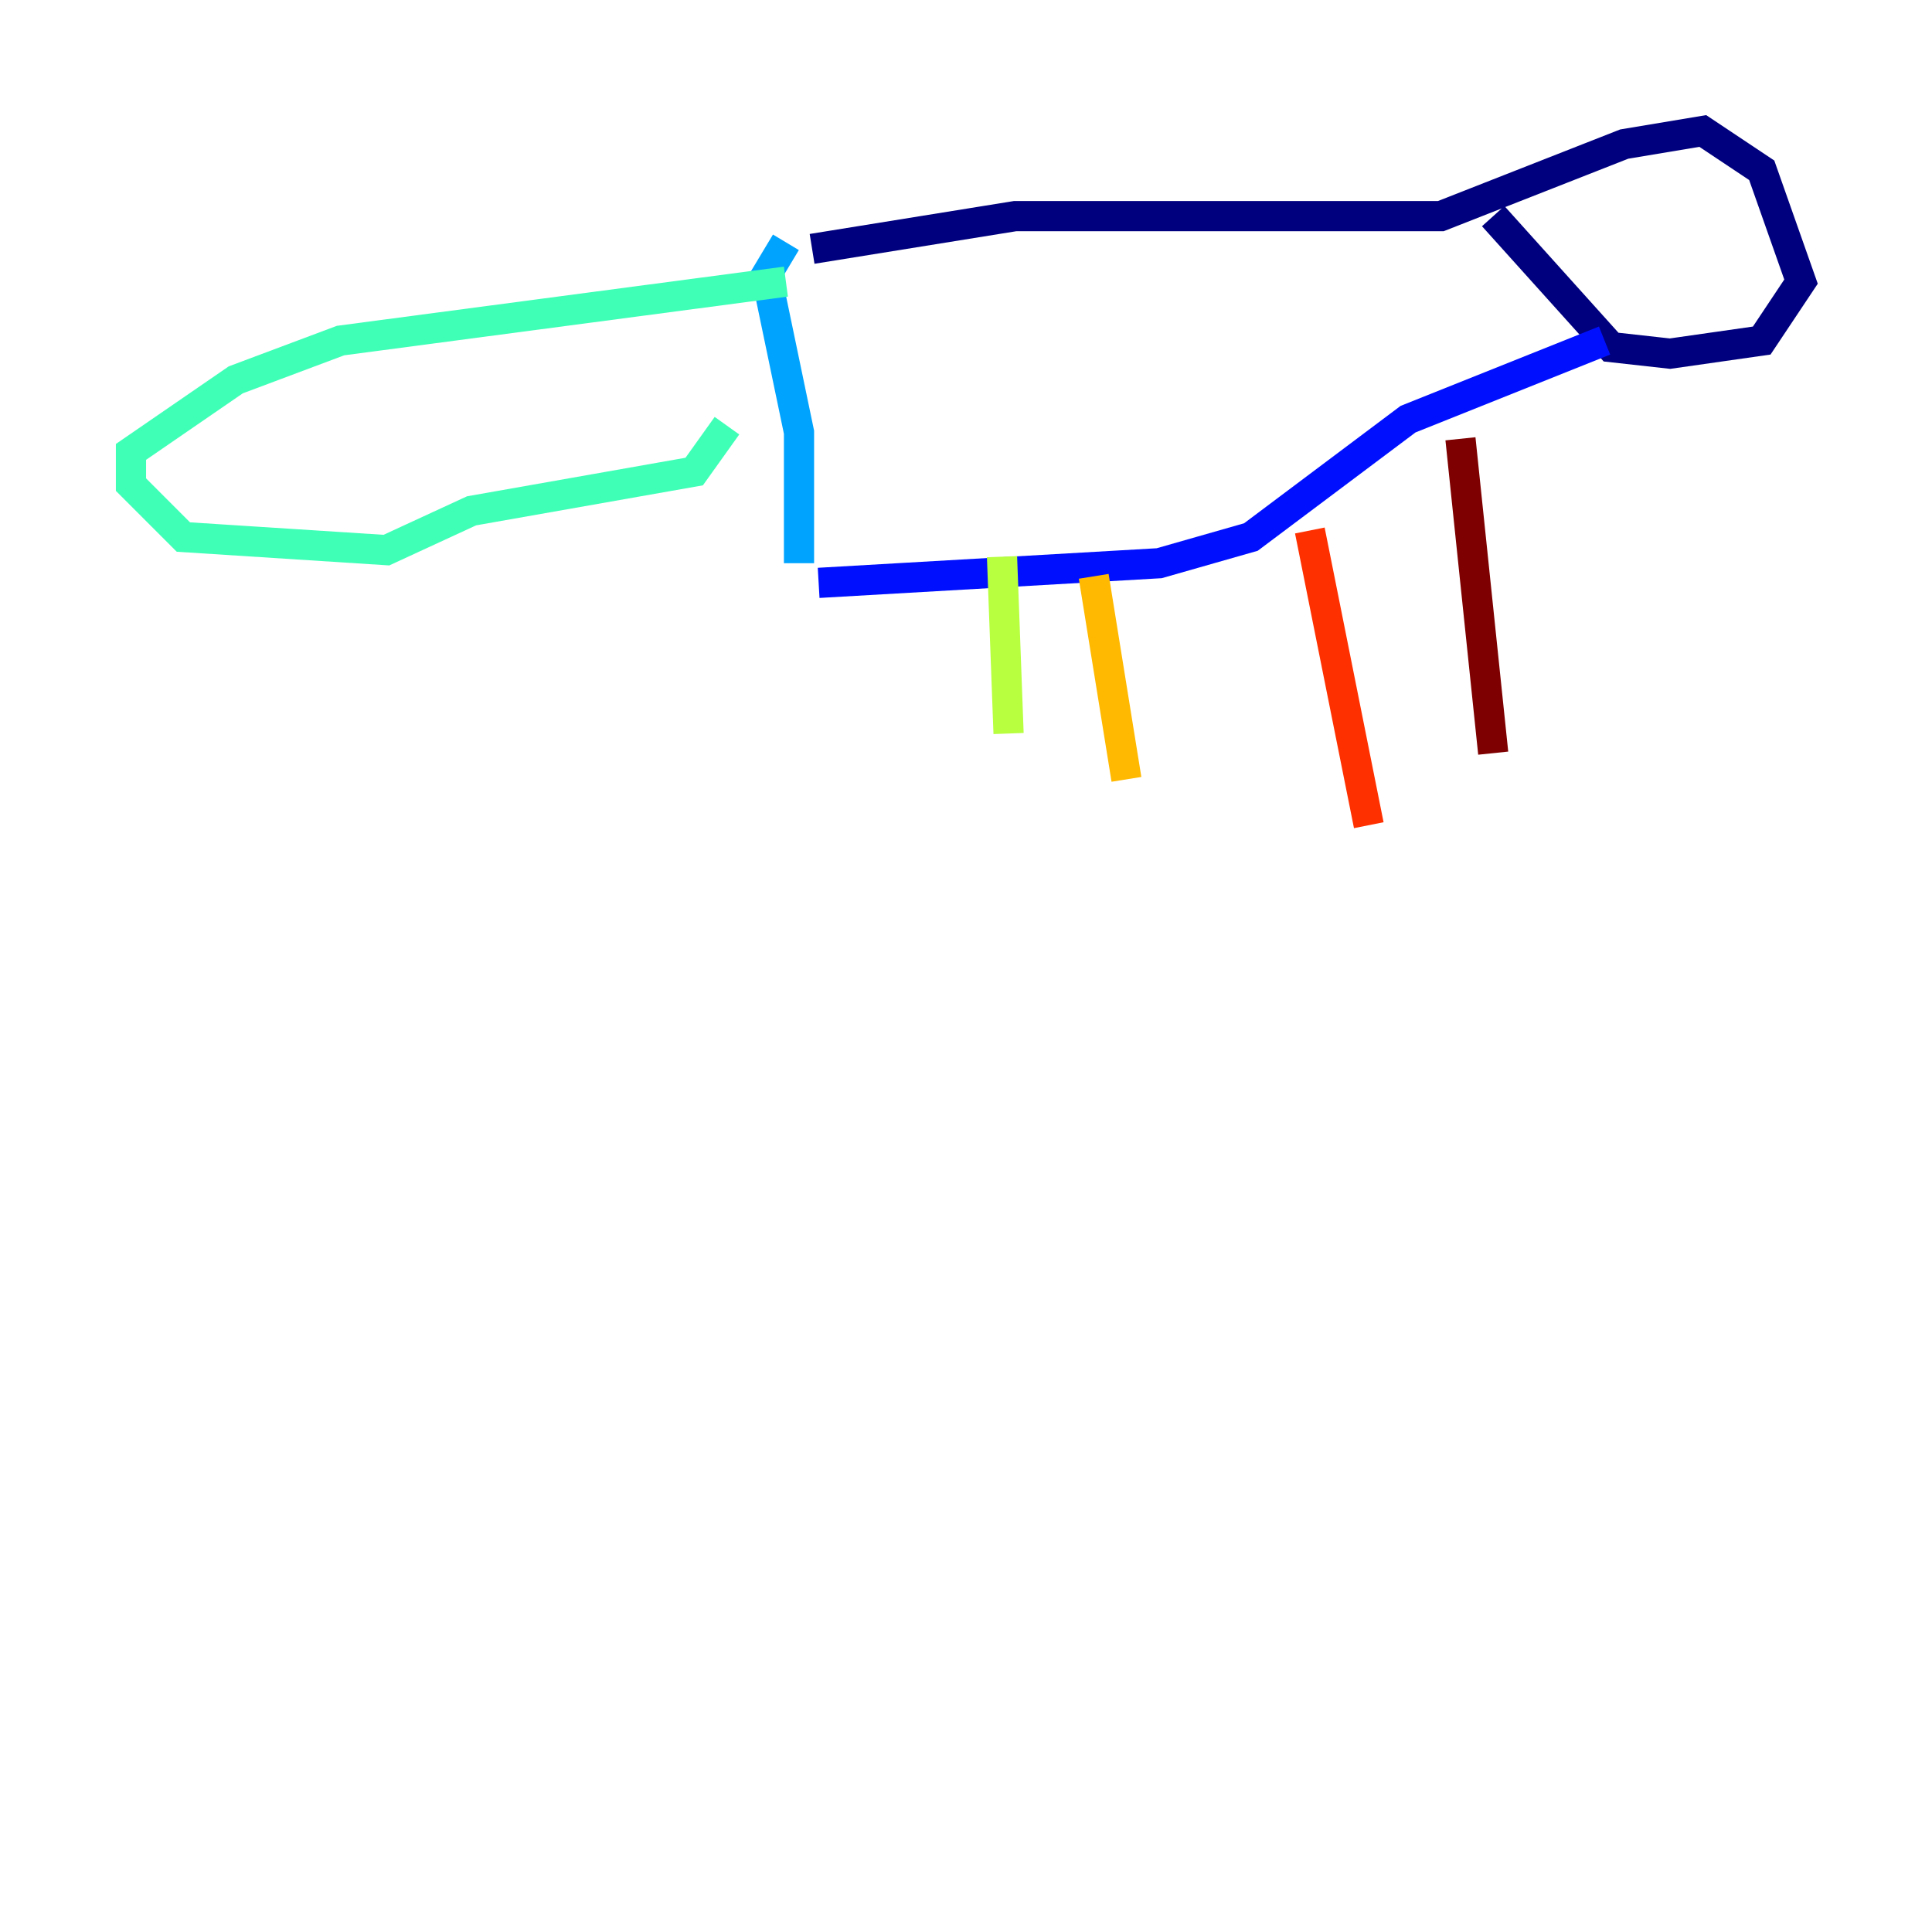 <?xml version="1.0" encoding="utf-8" ?>
<svg baseProfile="tiny" height="128" version="1.2" viewBox="0,0,128,128" width="128" xmlns="http://www.w3.org/2000/svg" xmlns:ev="http://www.w3.org/2001/xml-events" xmlns:xlink="http://www.w3.org/1999/xlink"><defs /><polyline fill="none" points="53.803,16.488 67.254,14.319 95.458,14.319 107.607,9.546 112.814,8.678 116.719,11.281 119.322,18.658 116.719,22.563 110.644,23.43 106.739,22.997 98.929,14.319" stroke="#00007f" stroke-width="2" /><polyline fill="none" points="106.305,22.563 93.288,27.77 82.875,35.58 76.8,37.315 54.237,38.617" stroke="#0010ff" stroke-width="2" /><polyline fill="none" points="52.936,37.315 52.936,28.637 50.766,18.224 52.068,16.054" stroke="#00a4ff" stroke-width="2" /><polyline fill="none" points="52.068,18.658 22.563,22.563 15.62,25.166 8.678,29.939 8.678,32.108 12.149,35.58 25.6,36.447 31.241,33.844 45.993,31.241 48.163,28.203" stroke="#3fffb7" stroke-width="2" /><polyline fill="none" points="66.386,36.881 66.82,48.597" stroke="#b7ff3f" stroke-width="2" /><polyline fill="none" points="72.461,38.183 74.63,51.634" stroke="#ffb900" stroke-width="2" /><polyline fill="none" points="86.78,35.146 90.685,54.671" stroke="#ff3000" stroke-width="2" /><polyline fill="none" points="96.759,29.071 98.929,49.898" stroke="#7f0000" stroke-width="2" /></svg>